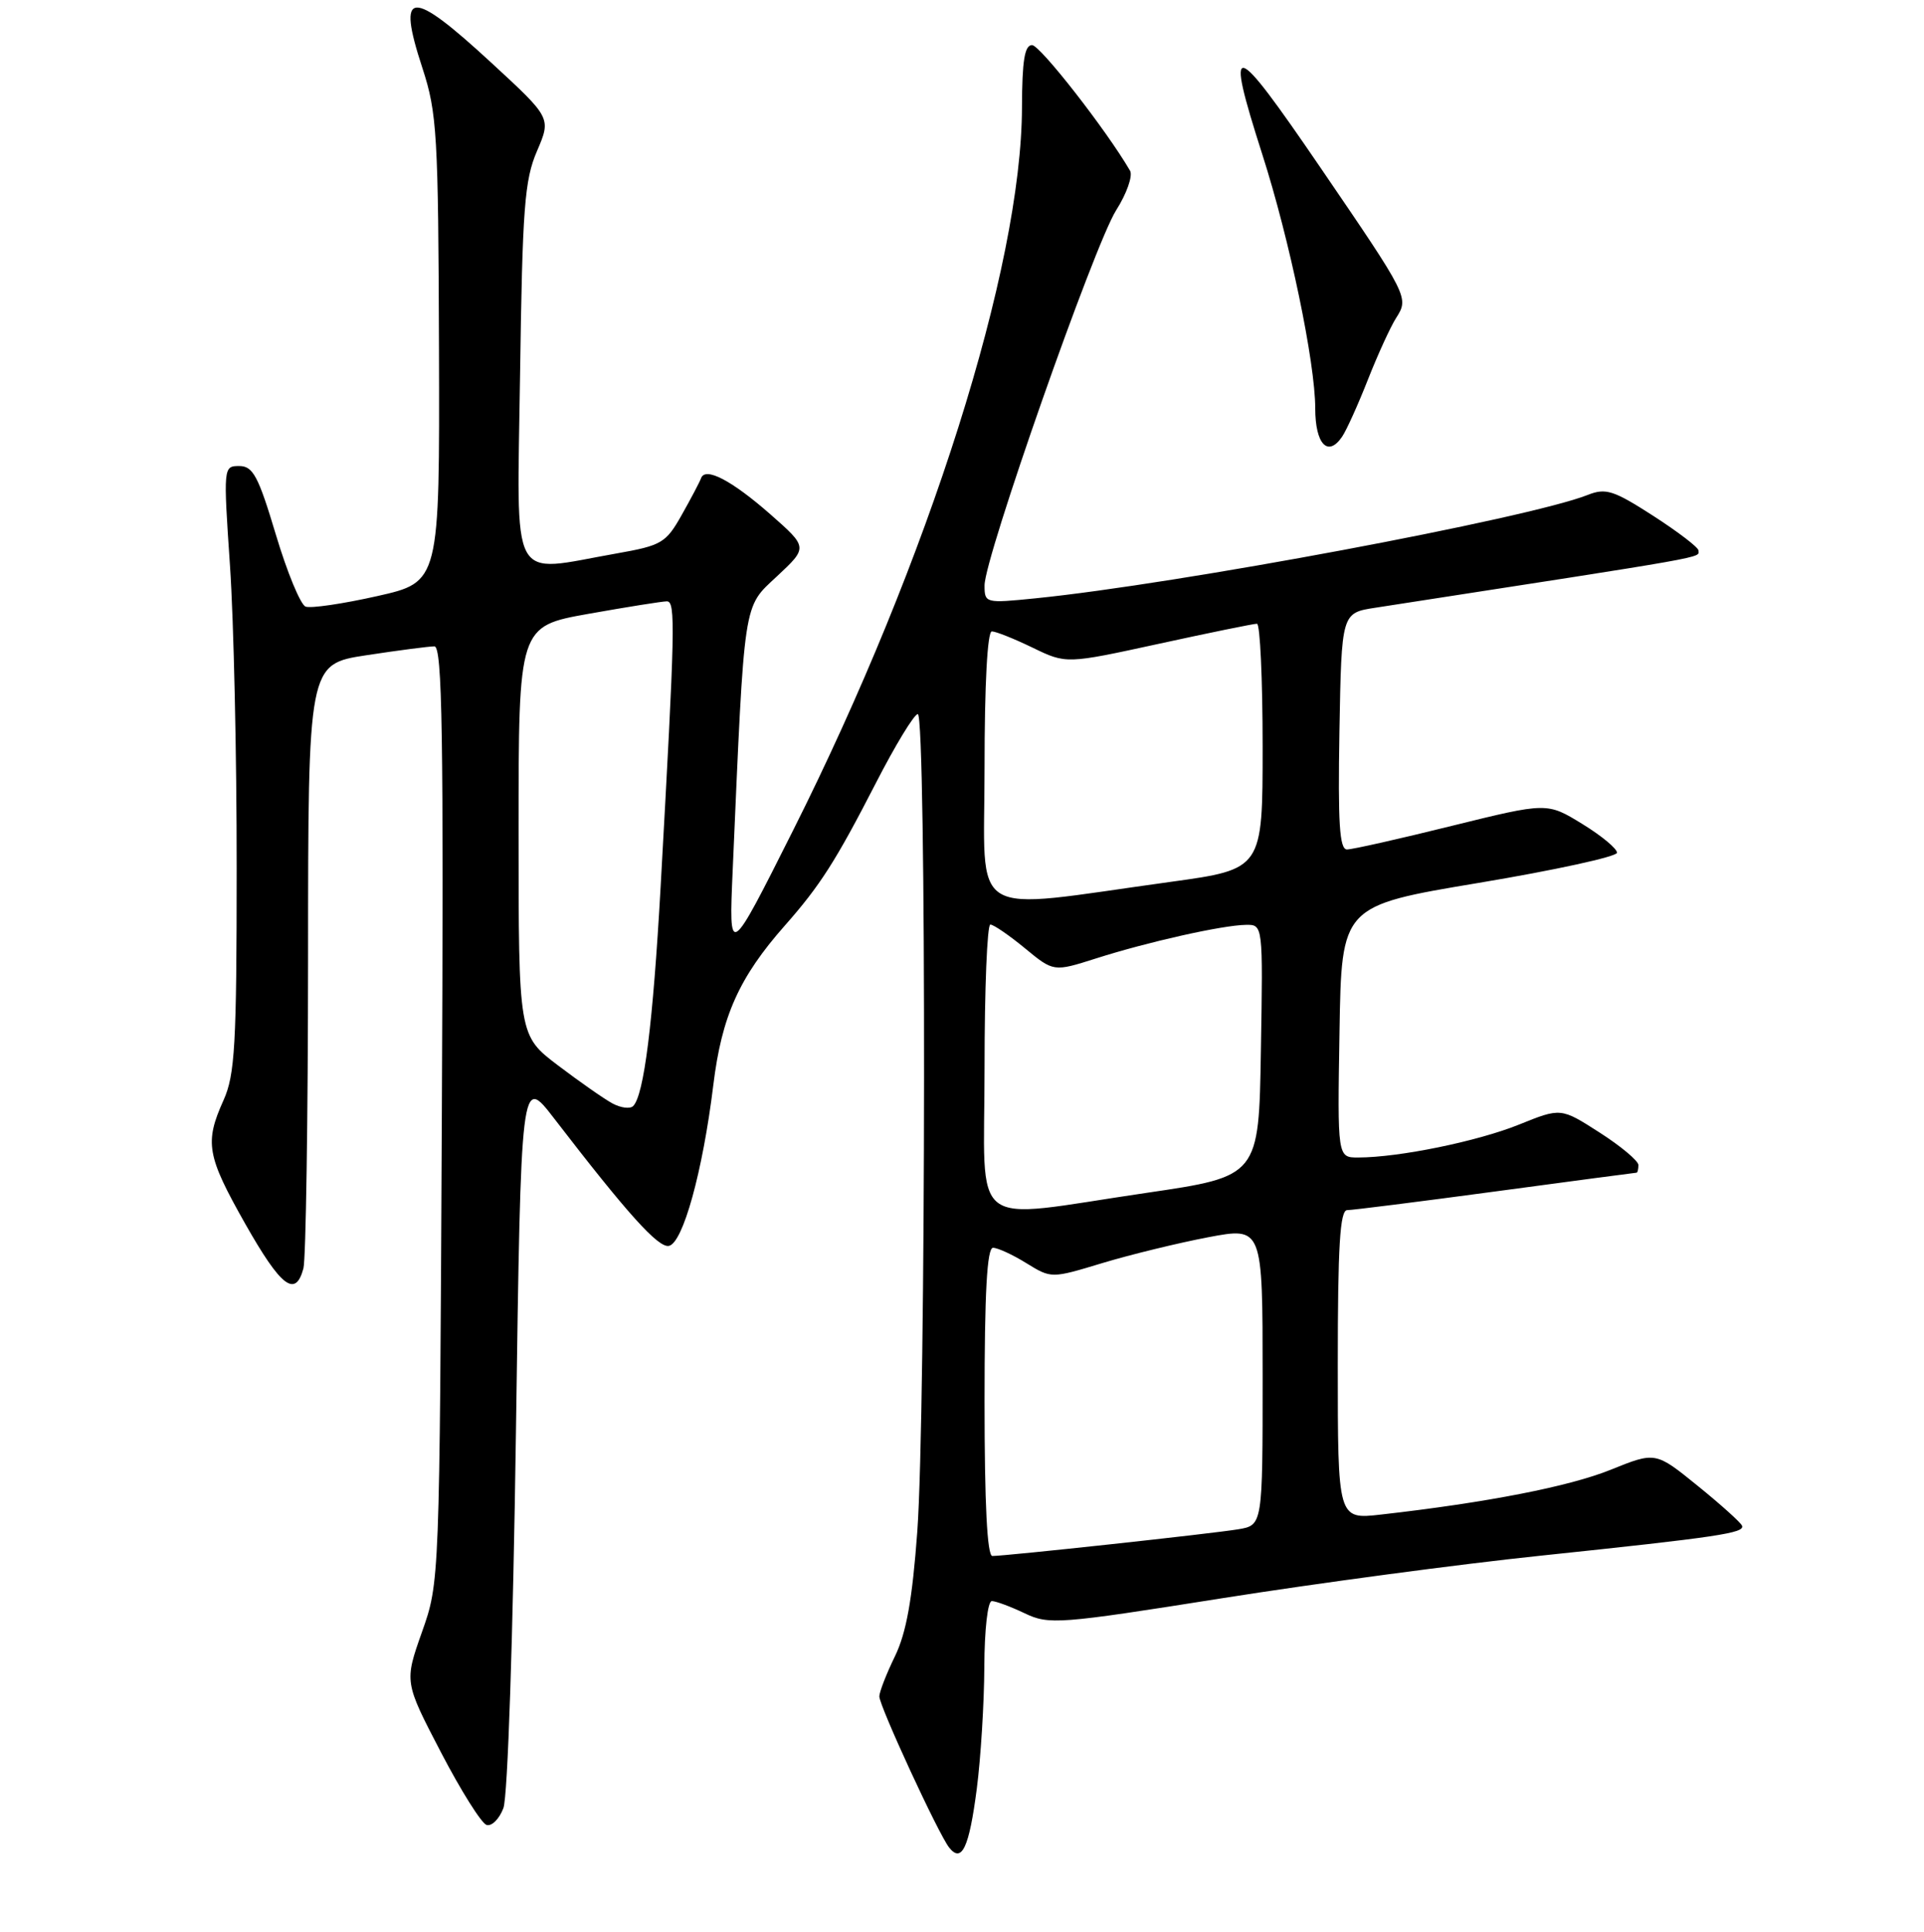 <?xml version="1.0" encoding="UTF-8" standalone="no"?>
<!DOCTYPE svg PUBLIC "-//W3C//DTD SVG 1.1//EN" "http://www.w3.org/Graphics/SVG/1.1/DTD/svg11.dtd" >
<svg xmlns="http://www.w3.org/2000/svg" xmlns:xlink="http://www.w3.org/1999/xlink" version="1.1" viewBox="0 0 256 257">
 <g >
 <path fill="currentColor"
d=" M 129.97 237.95 C 130.50 233.85 130.95 226.56 130.97 221.75 C 130.99 216.81 131.42 213.00 131.97 213.00 C 132.50 213.00 134.46 213.73 136.33 214.62 C 139.57 216.17 140.84 216.07 162.62 212.62 C 175.20 210.63 194.28 208.08 205.00 206.96 C 228.63 204.48 232.16 203.95 231.79 202.98 C 231.63 202.56 228.98 200.17 225.89 197.67 C 220.28 193.12 220.28 193.12 214.31 195.53 C 208.79 197.76 197.87 199.89 183.75 201.49 C 178.00 202.14 178.00 202.14 178.00 181.57 C 178.00 165.78 178.29 161.00 179.25 160.99 C 179.94 160.99 188.82 159.87 199.00 158.50 C 209.18 157.13 217.61 156.01 217.75 156.01 C 217.89 156.00 218.00 155.55 218.00 154.99 C 218.00 154.44 215.68 152.49 212.84 150.67 C 207.68 147.36 207.68 147.36 202.09 149.62 C 196.58 151.84 186.15 153.98 180.73 153.99 C 177.95 154.00 177.95 154.00 178.23 137.25 C 178.50 120.50 178.50 120.50 196.78 117.45 C 206.84 115.77 215.10 113.97 215.15 113.45 C 215.19 112.93 213.12 111.20 210.54 109.62 C 205.85 106.74 205.85 106.74 193.17 109.87 C 186.20 111.60 179.93 113.01 179.22 113.01 C 178.23 113.00 178.01 109.50 178.22 97.27 C 178.50 81.54 178.50 81.54 183.00 80.85 C 228.40 73.83 226.00 74.26 225.99 73.23 C 225.99 72.83 223.28 70.76 219.98 68.63 C 214.68 65.22 213.66 64.89 211.24 65.85 C 203.29 68.98 156.75 77.69 137.75 79.60 C 131.10 80.27 131.00 80.24 131.00 77.87 C 131.00 74.18 145.59 32.61 148.50 27.99 C 149.92 25.76 150.75 23.38 150.36 22.71 C 147.21 17.30 138.39 6.00 137.32 6.00 C 136.33 6.00 136.00 8.08 135.98 14.25 C 135.94 35.52 123.61 74.46 105.51 110.50 C 96.97 127.50 96.97 127.50 97.49 115.75 C 99.08 79.35 98.84 80.92 103.39 76.66 C 107.50 72.82 107.50 72.82 102.50 68.42 C 97.36 63.91 93.83 62.06 93.28 63.62 C 93.11 64.10 91.95 66.30 90.71 68.50 C 88.60 72.25 88.04 72.57 81.98 73.64 C 67.61 76.17 68.80 78.39 69.20 49.75 C 69.51 27.69 69.79 23.94 71.45 20.10 C 73.34 15.69 73.34 15.69 65.42 8.39 C 54.56 -1.63 52.74 -1.50 56.21 9.07 C 58.15 15.02 58.32 17.83 58.41 46.47 C 58.50 77.43 58.50 77.43 50.20 79.30 C 45.63 80.33 41.34 80.96 40.66 80.70 C 39.98 80.44 38.20 76.12 36.70 71.11 C 34.37 63.33 33.66 62.00 31.83 62.00 C 29.72 62.00 29.71 62.11 30.60 75.25 C 31.10 82.54 31.50 100.65 31.49 115.50 C 31.49 139.01 31.26 143.00 29.74 146.37 C 27.20 152.02 27.51 153.75 32.63 162.81 C 37.39 171.21 39.31 172.69 40.37 168.75 C 40.70 167.51 40.98 148.92 40.99 127.42 C 41.00 88.35 41.00 88.35 48.75 87.17 C 53.01 86.52 57.08 85.99 57.80 85.99 C 58.85 86.00 59.04 97.71 58.79 148.25 C 58.49 210.50 58.49 210.50 56.14 217.13 C 53.80 223.76 53.80 223.76 58.65 233.08 C 61.32 238.21 64.06 242.57 64.74 242.78 C 65.43 242.99 66.44 241.98 66.98 240.54 C 67.56 239.04 68.26 217.76 68.65 190.50 C 69.32 143.07 69.32 143.07 73.72 148.78 C 83.47 161.45 87.57 166.01 88.99 165.75 C 90.86 165.41 93.50 155.87 94.91 144.36 C 96.03 135.18 98.34 130.03 104.43 123.13 C 109.11 117.83 111.20 114.56 116.50 104.25 C 119.11 99.16 121.64 95.00 122.12 95.00 C 123.27 95.00 123.21 187.83 122.05 203.77 C 121.39 212.76 120.60 217.20 119.08 220.34 C 117.93 222.70 117.00 225.10 117.00 225.68 C 117.00 226.96 124.87 244.00 126.29 245.79 C 127.97 247.91 128.95 245.82 129.97 237.95 Z  M 182.01 50.50 C 183.31 47.20 184.99 43.52 185.75 42.32 C 187.49 39.59 187.45 39.52 175.66 22.25 C 163.91 5.04 162.93 4.82 167.95 20.52 C 171.58 31.82 175.00 48.25 175.00 54.32 C 175.00 59.10 176.69 60.88 178.58 58.09 C 179.17 57.22 180.71 53.80 182.01 50.50 Z  M 131.00 186.50 C 131.00 171.91 131.33 166.00 132.13 166.00 C 132.75 166.00 134.75 166.92 136.57 168.05 C 139.89 170.09 139.89 170.09 146.69 168.03 C 150.44 166.90 156.76 165.36 160.75 164.60 C 168.00 163.23 168.00 163.23 168.00 183.07 C 168.00 202.91 168.00 202.91 164.75 203.45 C 161.37 204.02 133.87 207.00 132.04 207.00 C 131.35 207.00 131.00 200.07 131.00 186.50 Z  M 131.00 142.00 C 131.00 131.55 131.35 123.00 131.77 123.00 C 132.20 123.00 134.27 124.42 136.37 126.15 C 140.19 129.30 140.19 129.30 145.85 127.50 C 152.67 125.32 162.65 123.08 165.77 123.04 C 168.05 123.00 168.05 123.00 167.77 139.75 C 167.50 156.50 167.50 156.50 152.50 158.70 C 128.49 162.22 131.00 164.18 131.00 142.00 Z  M 81.50 146.80 C 80.40 146.21 77.14 143.93 74.25 141.74 C 69.00 137.76 69.00 137.76 69.00 110.54 C 69.00 83.32 69.00 83.32 78.31 81.66 C 83.43 80.75 88.12 80.00 88.73 80.00 C 89.91 80.00 89.83 83.37 87.90 117.98 C 86.88 136.18 85.68 145.73 84.24 147.15 C 83.83 147.55 82.60 147.39 81.50 146.80 Z  M 131.00 102.14 C 131.00 91.05 131.38 84.00 131.97 84.00 C 132.51 84.00 134.95 84.98 137.41 86.17 C 141.87 88.33 141.87 88.33 154.18 85.65 C 160.96 84.17 166.84 82.97 167.25 82.98 C 167.66 82.99 168.00 90.34 168.00 99.32 C 168.00 115.63 168.00 115.63 155.75 117.32 C 128.34 121.09 131.00 122.72 131.00 102.14 Z "/>
</g>
</svg>